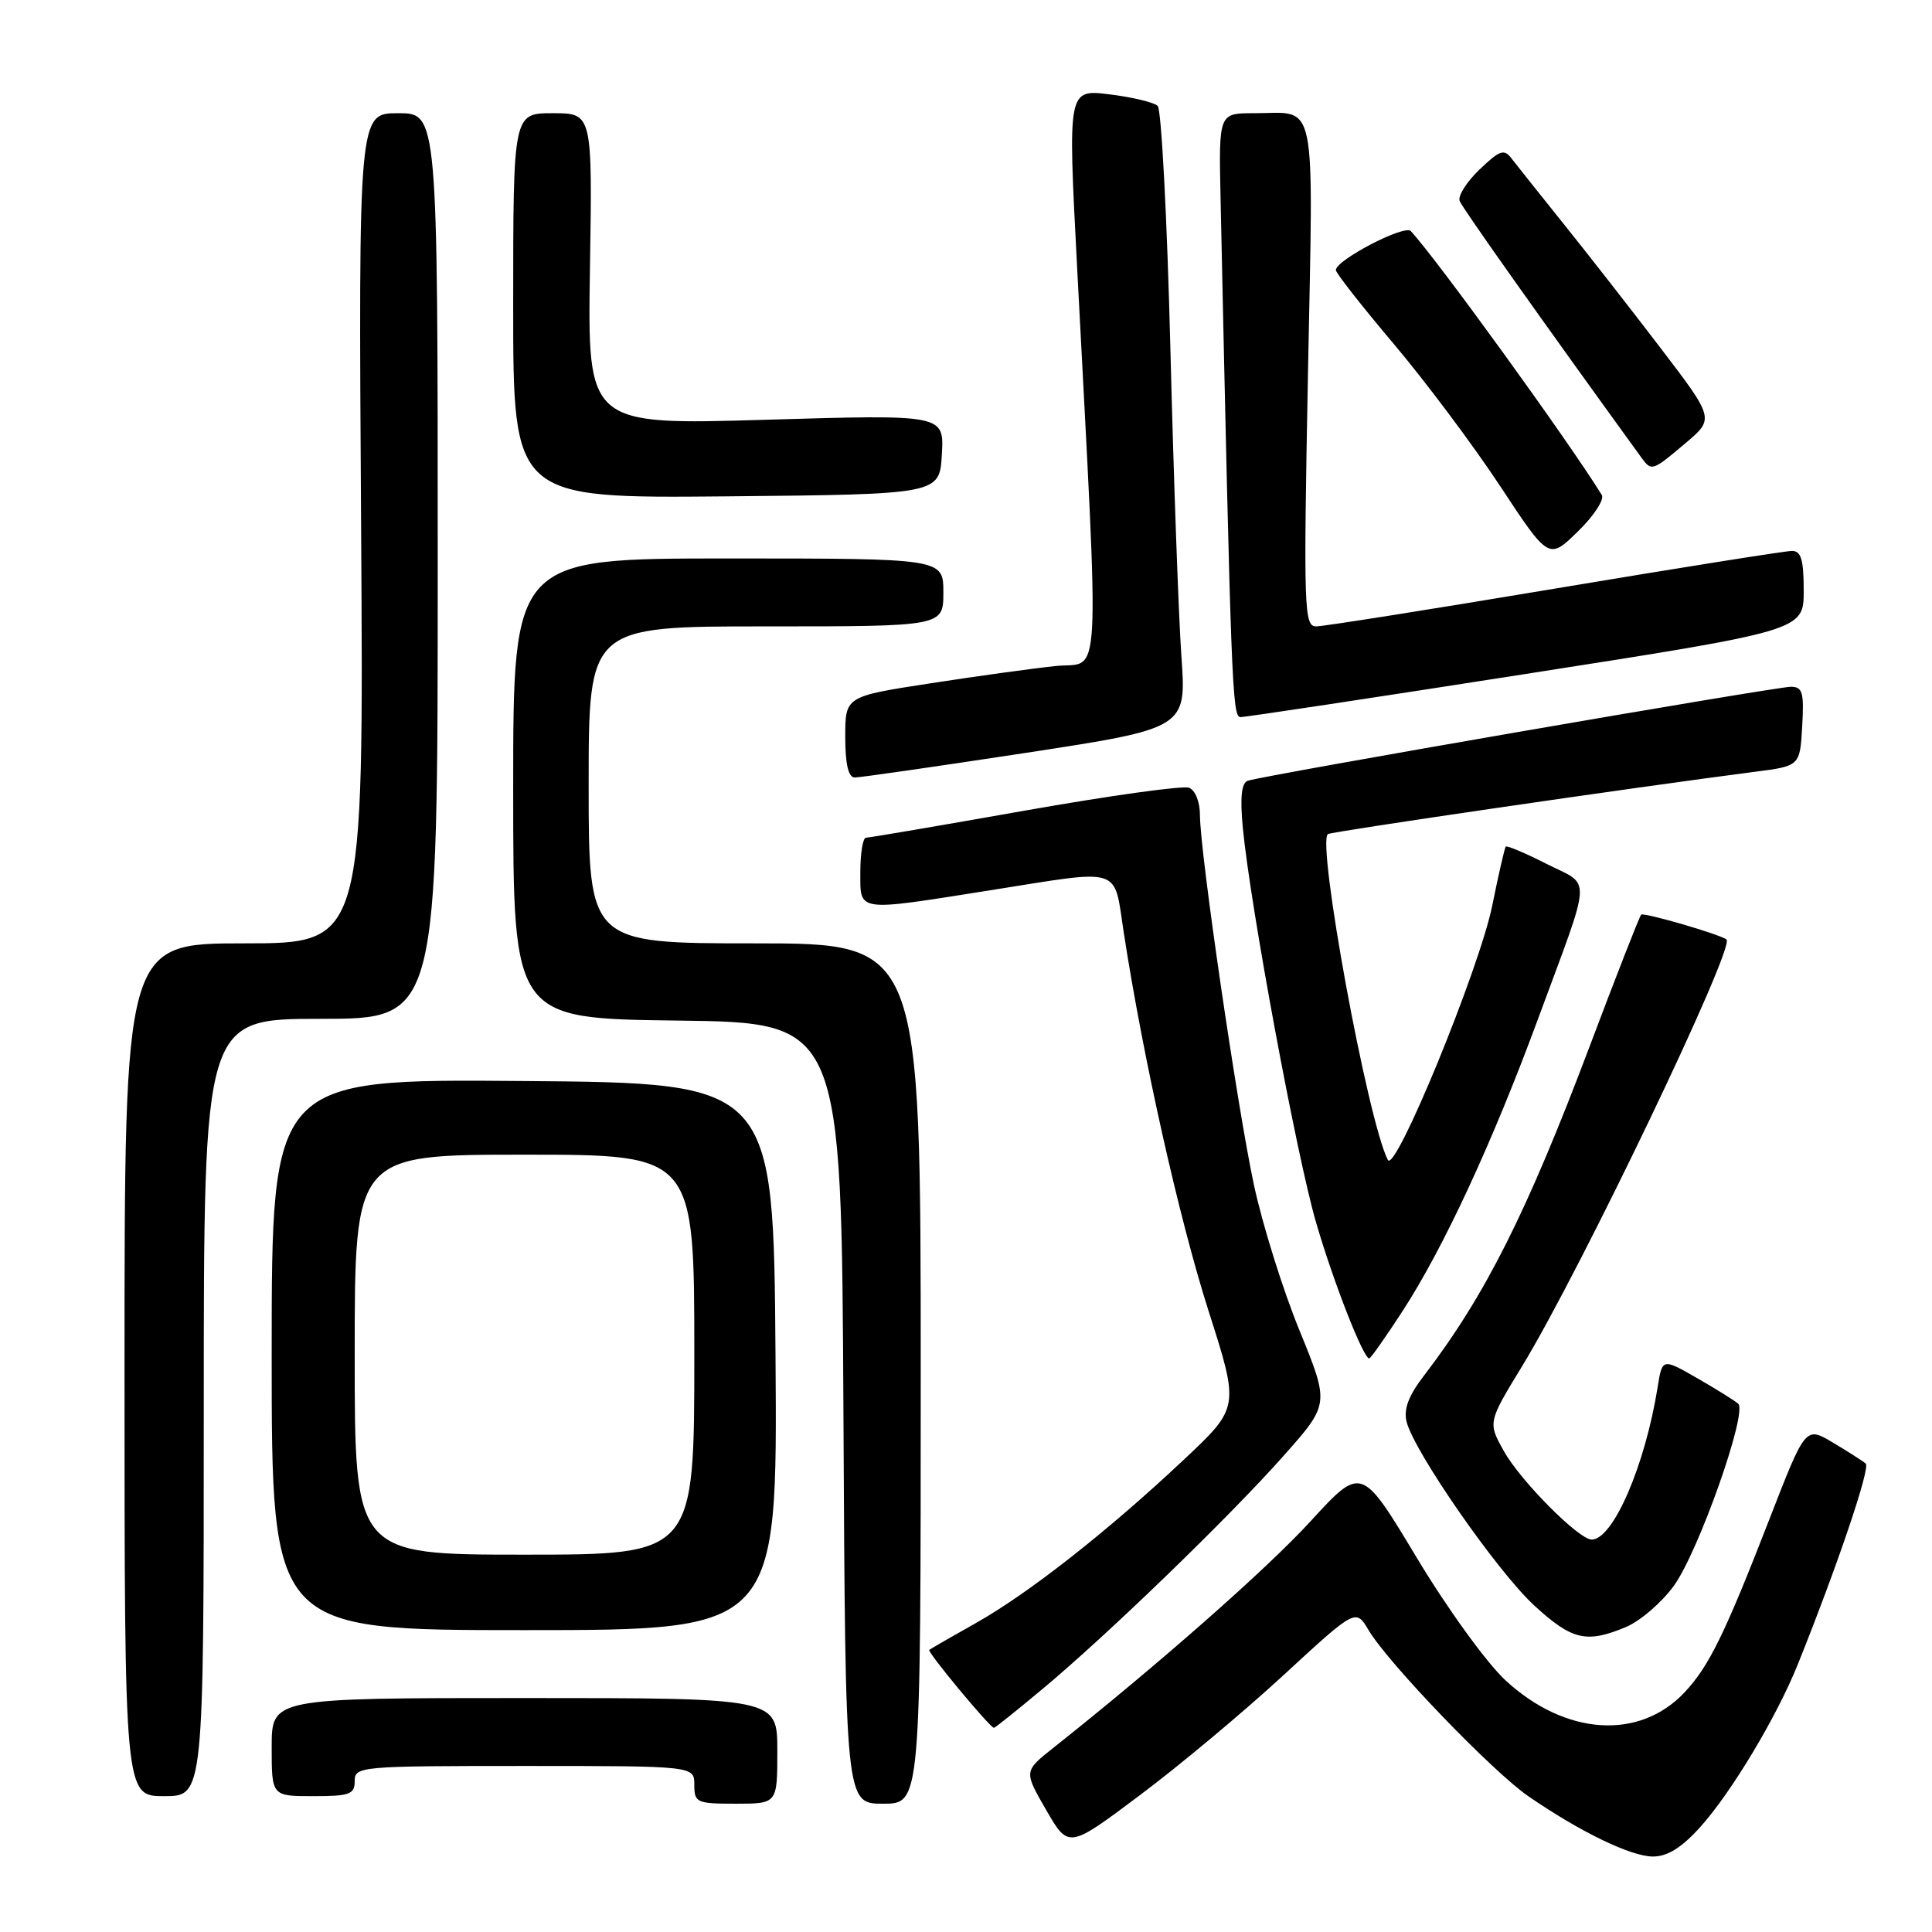 <?xml version="1.0" encoding="UTF-8" standalone="no"?>
<!DOCTYPE svg PUBLIC "-//W3C//DTD SVG 1.1//EN" "http://www.w3.org/Graphics/SVG/1.1/DTD/svg11.dtd" >
<svg xmlns="http://www.w3.org/2000/svg" xmlns:xlink="http://www.w3.org/1999/xlink" version="1.1" viewBox="0 0 256 256">
 <g >
 <path fill="currentColor"
d=" M 225.25 242.14 C 229.38 237.57 235.42 227.51 238.23 220.51 C 243.46 207.50 247.87 194.48 247.22 193.93 C 246.82 193.59 244.87 192.34 242.87 191.15 C 239.24 188.99 239.24 188.99 234.48 201.24 C 228.55 216.51 226.46 220.78 223.23 224.23 C 217.22 230.63 207.41 229.98 199.48 222.65 C 196.98 220.33 191.77 213.14 187.70 206.36 C 180.40 194.22 180.40 194.22 173.66 201.57 C 167.88 207.89 153.41 220.62 139.57 231.60 C 135.66 234.70 135.66 234.70 138.62 239.83 C 141.59 244.96 141.59 244.96 151.04 237.87 C 156.24 233.98 164.81 226.82 170.08 221.96 C 179.65 213.14 179.65 213.14 181.35 216.01 C 183.91 220.34 197.77 234.75 202.54 238.03 C 209.42 242.76 216.12 246.00 219.03 246.00 C 220.94 246.00 222.82 244.83 225.25 242.14 Z  M 103.00 232.00 C 103.00 225.00 103.00 225.00 69.50 225.00 C 36.00 225.00 36.00 225.00 36.00 231.50 C 36.00 238.00 36.00 238.00 41.50 238.00 C 46.33 238.00 47.00 237.76 47.00 236.00 C 47.00 234.06 47.67 234.00 69.50 234.00 C 92.00 234.00 92.00 234.00 92.00 236.50 C 92.00 238.86 92.30 239.00 97.50 239.00 C 103.00 239.00 103.00 239.00 103.00 232.00 Z  M 122.00 182.00 C 122.00 125.00 122.00 125.00 100.00 125.00 C 78.00 125.00 78.00 125.00 78.00 104.00 C 78.00 83.00 78.00 83.00 101.50 83.00 C 125.00 83.00 125.00 83.00 125.00 78.50 C 125.00 74.00 125.00 74.00 96.50 74.00 C 68.00 74.00 68.00 74.00 68.00 104.48 C 68.00 134.96 68.00 134.96 89.75 135.23 C 111.50 135.50 111.50 135.50 111.76 187.25 C 112.02 239.00 112.02 239.00 117.01 239.00 C 122.00 239.00 122.00 239.00 122.00 182.00 Z  M 27.00 186.50 C 27.00 135.00 27.00 135.00 42.50 135.00 C 58.00 135.00 58.00 135.00 58.00 75.00 C 58.00 15.00 58.00 15.00 52.75 15.00 C 47.50 15.00 47.50 15.00 47.85 70.00 C 48.20 125.00 48.20 125.00 32.35 125.00 C 16.50 125.00 16.50 125.00 16.50 181.50 C 16.50 238.00 16.50 238.00 21.75 238.00 C 27.00 238.00 27.00 238.00 27.00 186.50 Z  M 138.04 223.88 C 146.63 216.74 162.93 200.98 170.12 192.86 C 176.17 186.04 176.17 186.04 172.18 176.27 C 169.98 170.90 167.27 162.22 166.15 157.00 C 163.92 146.55 159.00 112.88 159.00 108.01 C 159.00 106.25 158.38 104.70 157.55 104.38 C 156.75 104.07 146.96 105.44 135.80 107.41 C 124.63 109.39 115.16 111.00 114.75 111.00 C 114.34 111.00 114.00 113.03 114.00 115.50 C 114.00 120.90 113.29 120.80 131.00 118.00 C 149.06 115.15 147.52 114.65 148.93 123.75 C 151.52 140.45 156.25 161.51 160.14 173.71 C 164.23 186.49 164.23 186.49 156.87 193.41 C 146.78 202.90 136.33 211.10 129.35 215.04 C 126.13 216.85 123.33 218.46 123.13 218.62 C 122.82 218.86 131.07 228.81 131.70 228.95 C 131.81 228.98 134.66 226.70 138.04 223.88 Z  M 215.47 215.58 C 217.34 214.79 220.19 212.34 221.80 210.12 C 225.06 205.61 231.59 187.14 230.32 186.00 C 229.87 185.60 227.42 184.07 224.88 182.61 C 220.26 179.96 220.26 179.96 219.64 183.84 C 217.98 194.20 213.74 204.00 210.91 204.00 C 209.20 204.00 201.52 196.27 199.30 192.33 C 197.14 188.48 197.14 188.48 201.71 180.99 C 209.45 168.29 229.97 125.46 228.77 124.49 C 227.93 123.81 217.80 120.86 217.46 121.20 C 217.24 121.43 214.18 129.24 210.67 138.56 C 202.31 160.71 196.79 171.69 188.69 182.27 C 186.63 184.95 185.97 186.73 186.38 188.39 C 187.39 192.39 198.43 208.28 203.31 212.75 C 208.32 217.34 210.21 217.78 215.47 215.58 Z  M 102.76 179.75 C 102.50 143.50 102.50 143.50 69.25 143.24 C 36.00 142.97 36.00 142.97 36.00 179.49 C 36.00 216.00 36.00 216.00 69.51 216.00 C 103.02 216.00 103.02 216.00 102.76 179.75 Z  M 185.83 173.75 C 191.25 165.42 197.73 151.46 203.80 135.00 C 211.04 115.39 210.93 117.50 204.95 114.48 C 202.12 113.04 199.68 112.01 199.52 112.18 C 199.37 112.36 198.56 115.88 197.73 120.00 C 196.02 128.39 184.87 155.57 183.90 153.70 C 181.24 148.59 174.42 111.48 175.96 110.52 C 176.53 110.17 216.67 104.31 232.50 102.27 C 238.50 101.50 238.50 101.50 238.80 96.25 C 239.06 91.75 238.85 91.00 237.30 91.00 C 235.26 91.01 167.14 102.79 165.32 103.46 C 164.50 103.75 164.30 105.69 164.68 109.69 C 165.66 120.00 171.83 153.25 174.39 162.00 C 176.68 169.87 180.65 180.00 181.43 180.00 C 181.61 180.00 183.60 177.19 185.83 173.75 Z  M 135.86 99.77 C 157.22 96.50 157.22 96.50 156.54 86.93 C 156.17 81.66 155.51 63.30 155.08 46.12 C 154.65 28.95 153.89 14.51 153.40 14.03 C 152.90 13.56 150.02 12.87 147.00 12.50 C 141.49 11.83 141.49 11.83 142.71 35.17 C 145.71 92.65 145.98 87.62 139.90 88.25 C 136.93 88.56 129.44 89.59 123.25 90.55 C 112.00 92.28 112.00 92.28 112.00 97.64 C 112.00 101.25 112.41 103.01 113.25 103.02 C 113.94 103.03 124.11 101.56 135.86 99.77 Z  M 202.25 89.29 C 239.00 83.55 239.00 83.55 239.00 78.27 C 239.00 74.16 238.66 73.00 237.44 73.00 C 236.58 73.00 222.43 75.25 206.00 78.00 C 189.57 80.75 175.35 83.00 174.40 83.00 C 172.79 83.00 172.72 80.78 173.31 49.60 C 174.03 12.07 174.63 15.00 166.16 15.00 C 161.49 15.00 161.49 15.00 161.73 26.25 C 163.12 90.86 163.28 95.00 164.36 95.02 C 164.99 95.03 182.04 92.45 202.25 89.29 Z  M 212.25 65.59 C 207.82 58.43 190.52 34.51 186.94 30.62 C 186.12 29.72 176.99 34.47 177.01 35.79 C 177.01 36.18 180.44 40.55 184.62 45.50 C 188.81 50.45 195.16 58.93 198.73 64.34 C 205.22 74.19 205.22 74.19 209.07 70.43 C 211.19 68.37 212.61 66.19 212.25 65.59 Z  M 124.80 60.21 C 125.11 54.92 125.11 54.92 101.48 55.62 C 77.85 56.32 77.85 56.32 78.17 35.66 C 78.50 15.00 78.50 15.00 73.25 15.00 C 68.00 15.00 68.00 15.00 68.00 40.52 C 68.00 66.03 68.00 66.03 96.25 65.77 C 124.50 65.50 124.50 65.50 124.80 60.21 Z  M 223.34 58.72 C 227.18 55.47 227.18 55.47 219.93 45.98 C 215.95 40.77 210.17 33.37 207.09 29.54 C 204.02 25.71 200.97 21.89 200.32 21.04 C 199.30 19.69 198.76 19.87 196.05 22.46 C 194.34 24.09 193.16 25.96 193.41 26.63 C 193.77 27.57 204.40 42.57 217.49 60.63 C 218.84 62.48 218.94 62.44 223.34 58.72 Z  M 47.00 179.50 C 47.00 153.00 47.00 153.00 69.50 153.00 C 92.00 153.00 92.00 153.00 92.00 179.50 C 92.00 206.00 92.00 206.00 69.50 206.00 C 47.00 206.00 47.00 206.00 47.00 179.50 Z "/>
</g>
</svg>